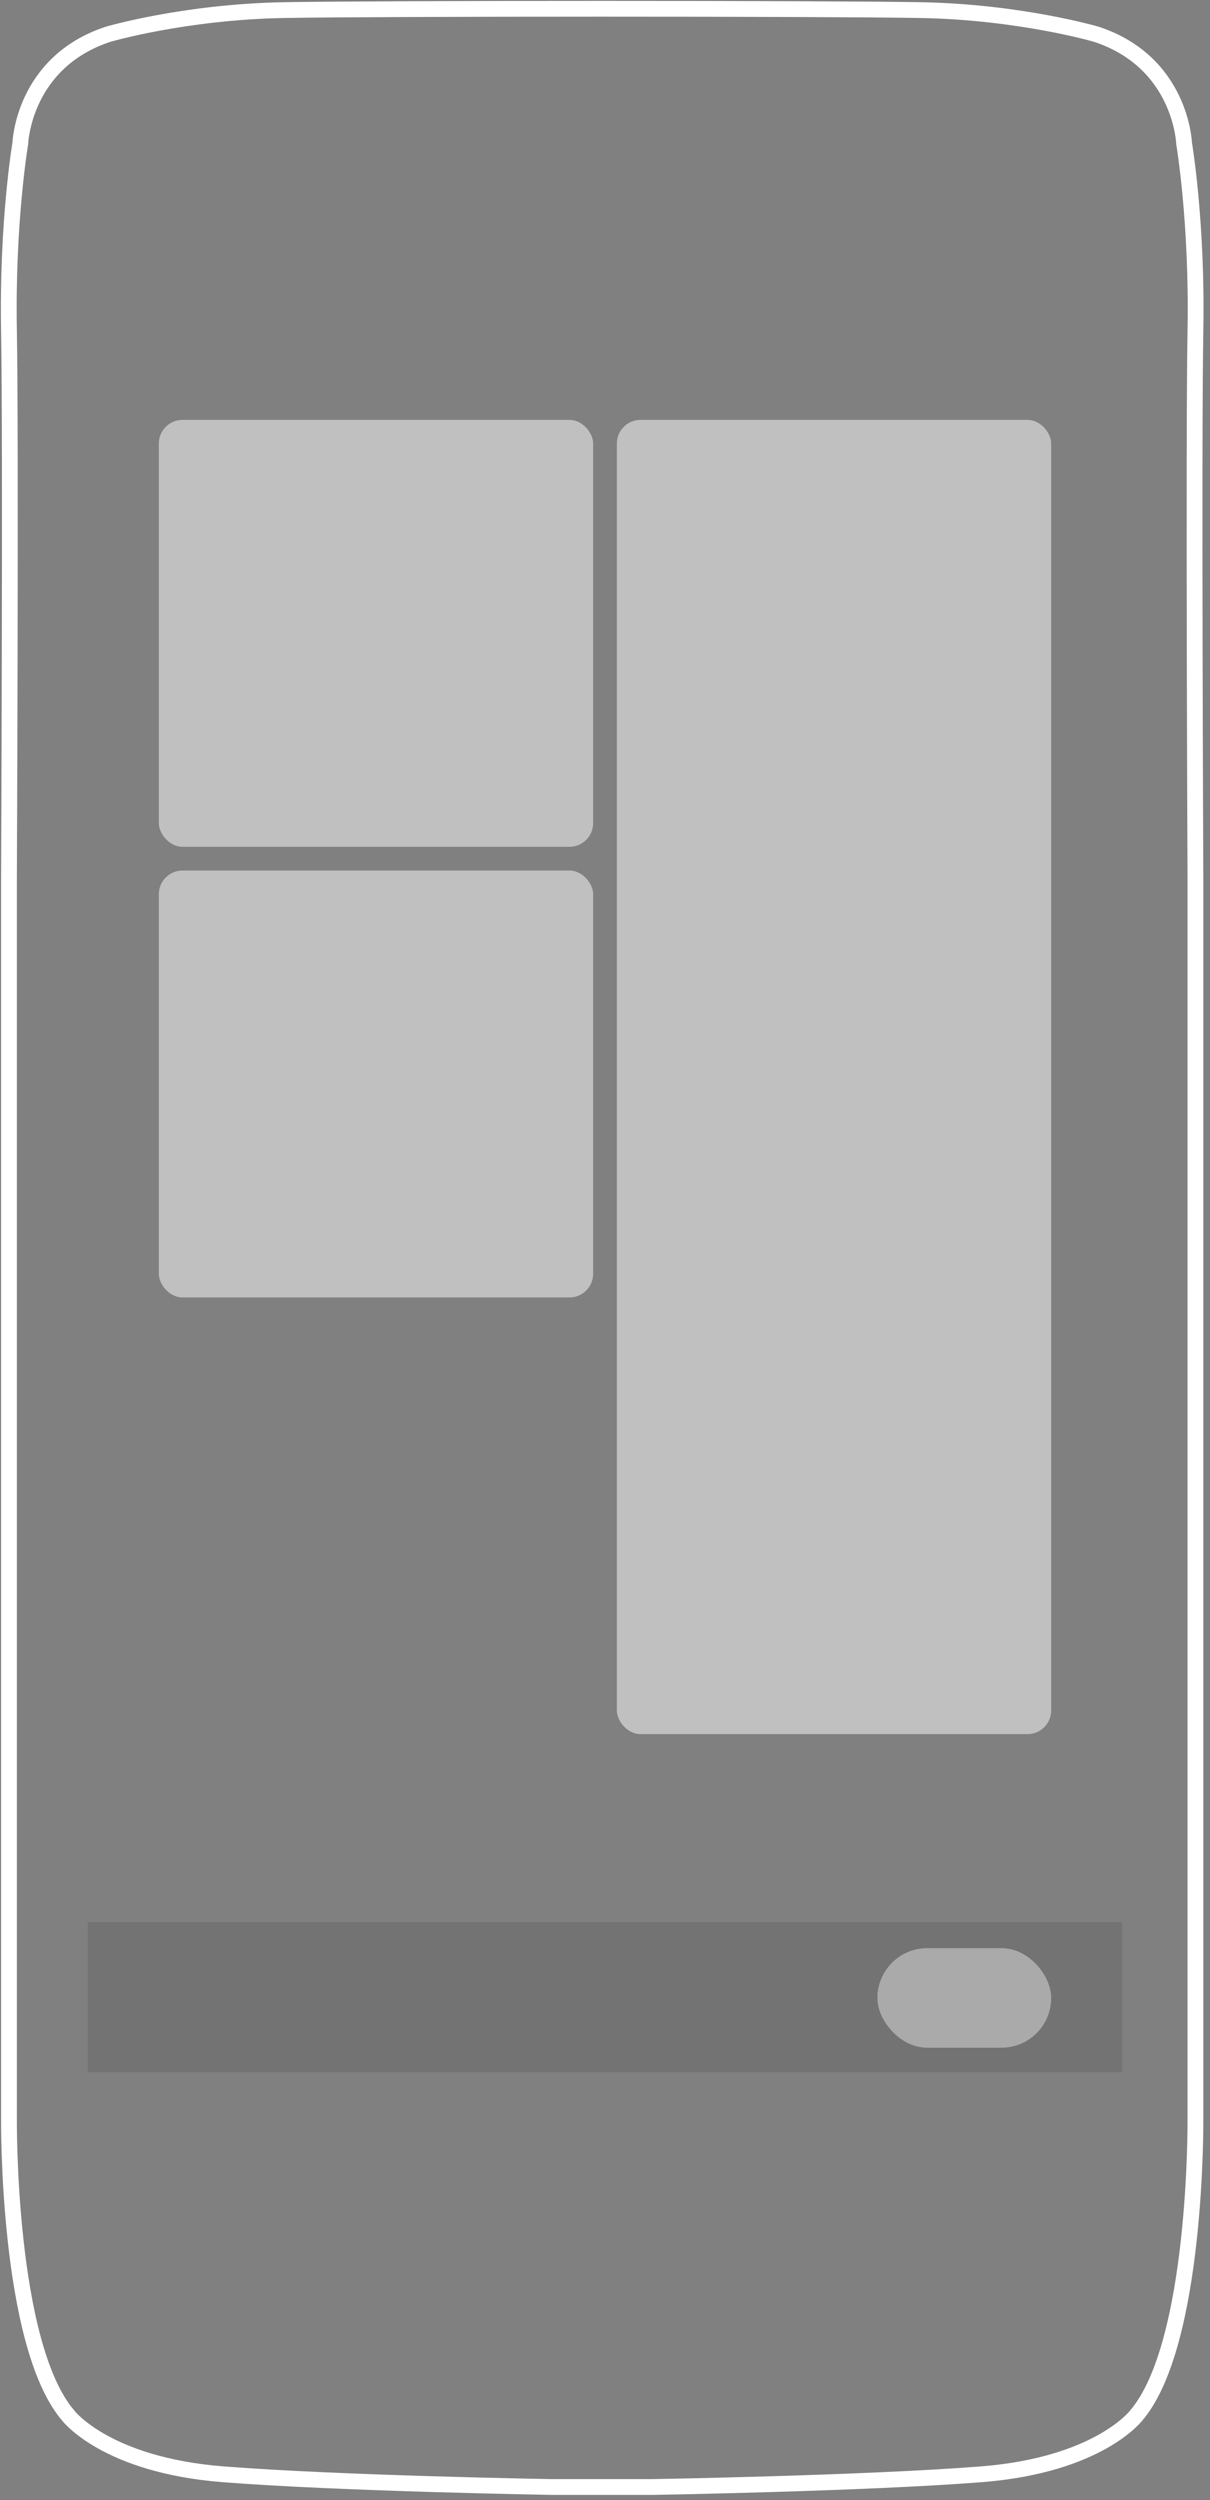 
<svg width="138px" height="285px" viewBox="91 93 138 285" version="1.1" xmlns="http://www.w3.org/2000/svg" xmlns:xlink="http://www.w3.org/1999/xlink">
    <rect x="91" y="93" width="138" height="285" fill="#808080" stroke="none"/>
    <!-- Generator: Sketch 41.2 (35397) - http://www.bohemiancoding.com/sketch -->
    <desc>Created with Sketch.</desc>
    <defs></defs>
    <g id="Group-2" stroke="none" stroke-width="1" fill="none" fill-rule="evenodd" transform="translate(92, 94)">
        <g id="Back">
            <path d="M131.61,111.869 C131.61,113.264 130.481,114.394 129.087,114.394 C127.695,114.394 126.566,113.264 126.566,111.869 C126.566,110.475 127.695,109.345 129.087,109.345 C130.481,109.345 131.61,110.475 131.61,111.869" id="Fill-2385"></path>
            <path d="M131.61,159.73 C131.61,161.124 130.481,162.254 129.087,162.254 C127.695,162.254 126.566,161.124 126.566,159.73 C126.566,158.335 127.695,157.205 129.087,157.205 C130.481,157.205 131.61,158.335 131.61,159.73" id="Fill-2387"></path>
            <path d="M73.443,282.516 C73.443,282.516 97.589,282.117 110.945,281.064 C124.301,280.01 128.583,274.368 128.583,274.368 C135.563,266.221 135.338,240.57 135.338,240.57 L135.338,220.968 L135.338,99.296 C135.338,99.296 135.113,49.05 135.338,36.657 C135.563,24.265 134.046,15.352 134.046,15.352 C134.046,15.352 133.742,6.107 124.035,2.906 C124.035,2.906 115.359,0.358 104.014,0.153 C92.792,-0.051 42.569,-0.051 31.347,0.153 C20.002,0.358 11.326,2.906 11.326,2.906 C1.619,6.107 1.315,15.352 1.315,15.352 C1.315,15.352 -0.202,24.265 0.023,36.657 C0.248,49.05 0.023,99.296 0.023,99.296 L0.023,220.968 L0.023,240.57 C0.023,240.57 -0.202,266.221 6.778,274.368 C6.778,274.368 11.061,280.01 24.416,281.064 C37.772,282.117 61.918,282.516 61.918,282.516 L73.443,282.516 Z" id="Stroke-42077" stroke="#FFFFFF" stroke-width="1.8"></path>
            <path d="M61.36,157.822 C59.432,157.822 57.854,156.244 57.854,154.316 L57.854,116.694 C57.854,114.764 59.432,113.186 61.36,113.186 L72.553,113.186 C74.48,113.186 76.058,114.764 76.058,116.694 L76.058,154.316 C76.058,156.244 74.48,157.822 72.553,157.822 L61.36,157.822 Z" id="Fill-42083"></path>
        </g>
        <g id="Temp/Hum" transform="translate(69.351, 46.866)" fill="#FFFFFF" opacity="0.5">
            <rect id="Rectangle-121-Copy" x="0" y="8.52651283e-14" width="49.536" height="149.824" rx="2.7"></rect>
        </g>
        <g id="SD-card" transform="translate(17.113, 98.239)" fill="#FFFFFF" opacity="0.5">
            <rect id="Rectangle-121-Copy-4" x="0" y="0" width="49.536" height="48.669" rx="2.7"></rect>
        </g>
        <g id="Laser" transform="translate(17.113, 46.866)" fill="#FFFFFF" opacity="0.5">
            <rect id="Rectangle-121" x="0" y="0" width="49.536" height="48.669" rx="2.7"></rect>
        </g>
        <rect id="Rectangle" fill="#000000" opacity="0.1" x="9.007" y="218.108" width="117.987" height="17.124"></rect>
        <g id="Off" transform="translate(99.073, 220.812)" fill="#FFFFFF" opacity="0.398">
            <rect id="Rectangle-1234" x="0" y="0.275" width="19.815" height="11.35" rx="5.675"></rect>
            <ellipse id="Oval-524" cx="5.439" cy="5.858" rx="5.439" ry="5.126"></ellipse>
        </g>
    </g>
</svg>
